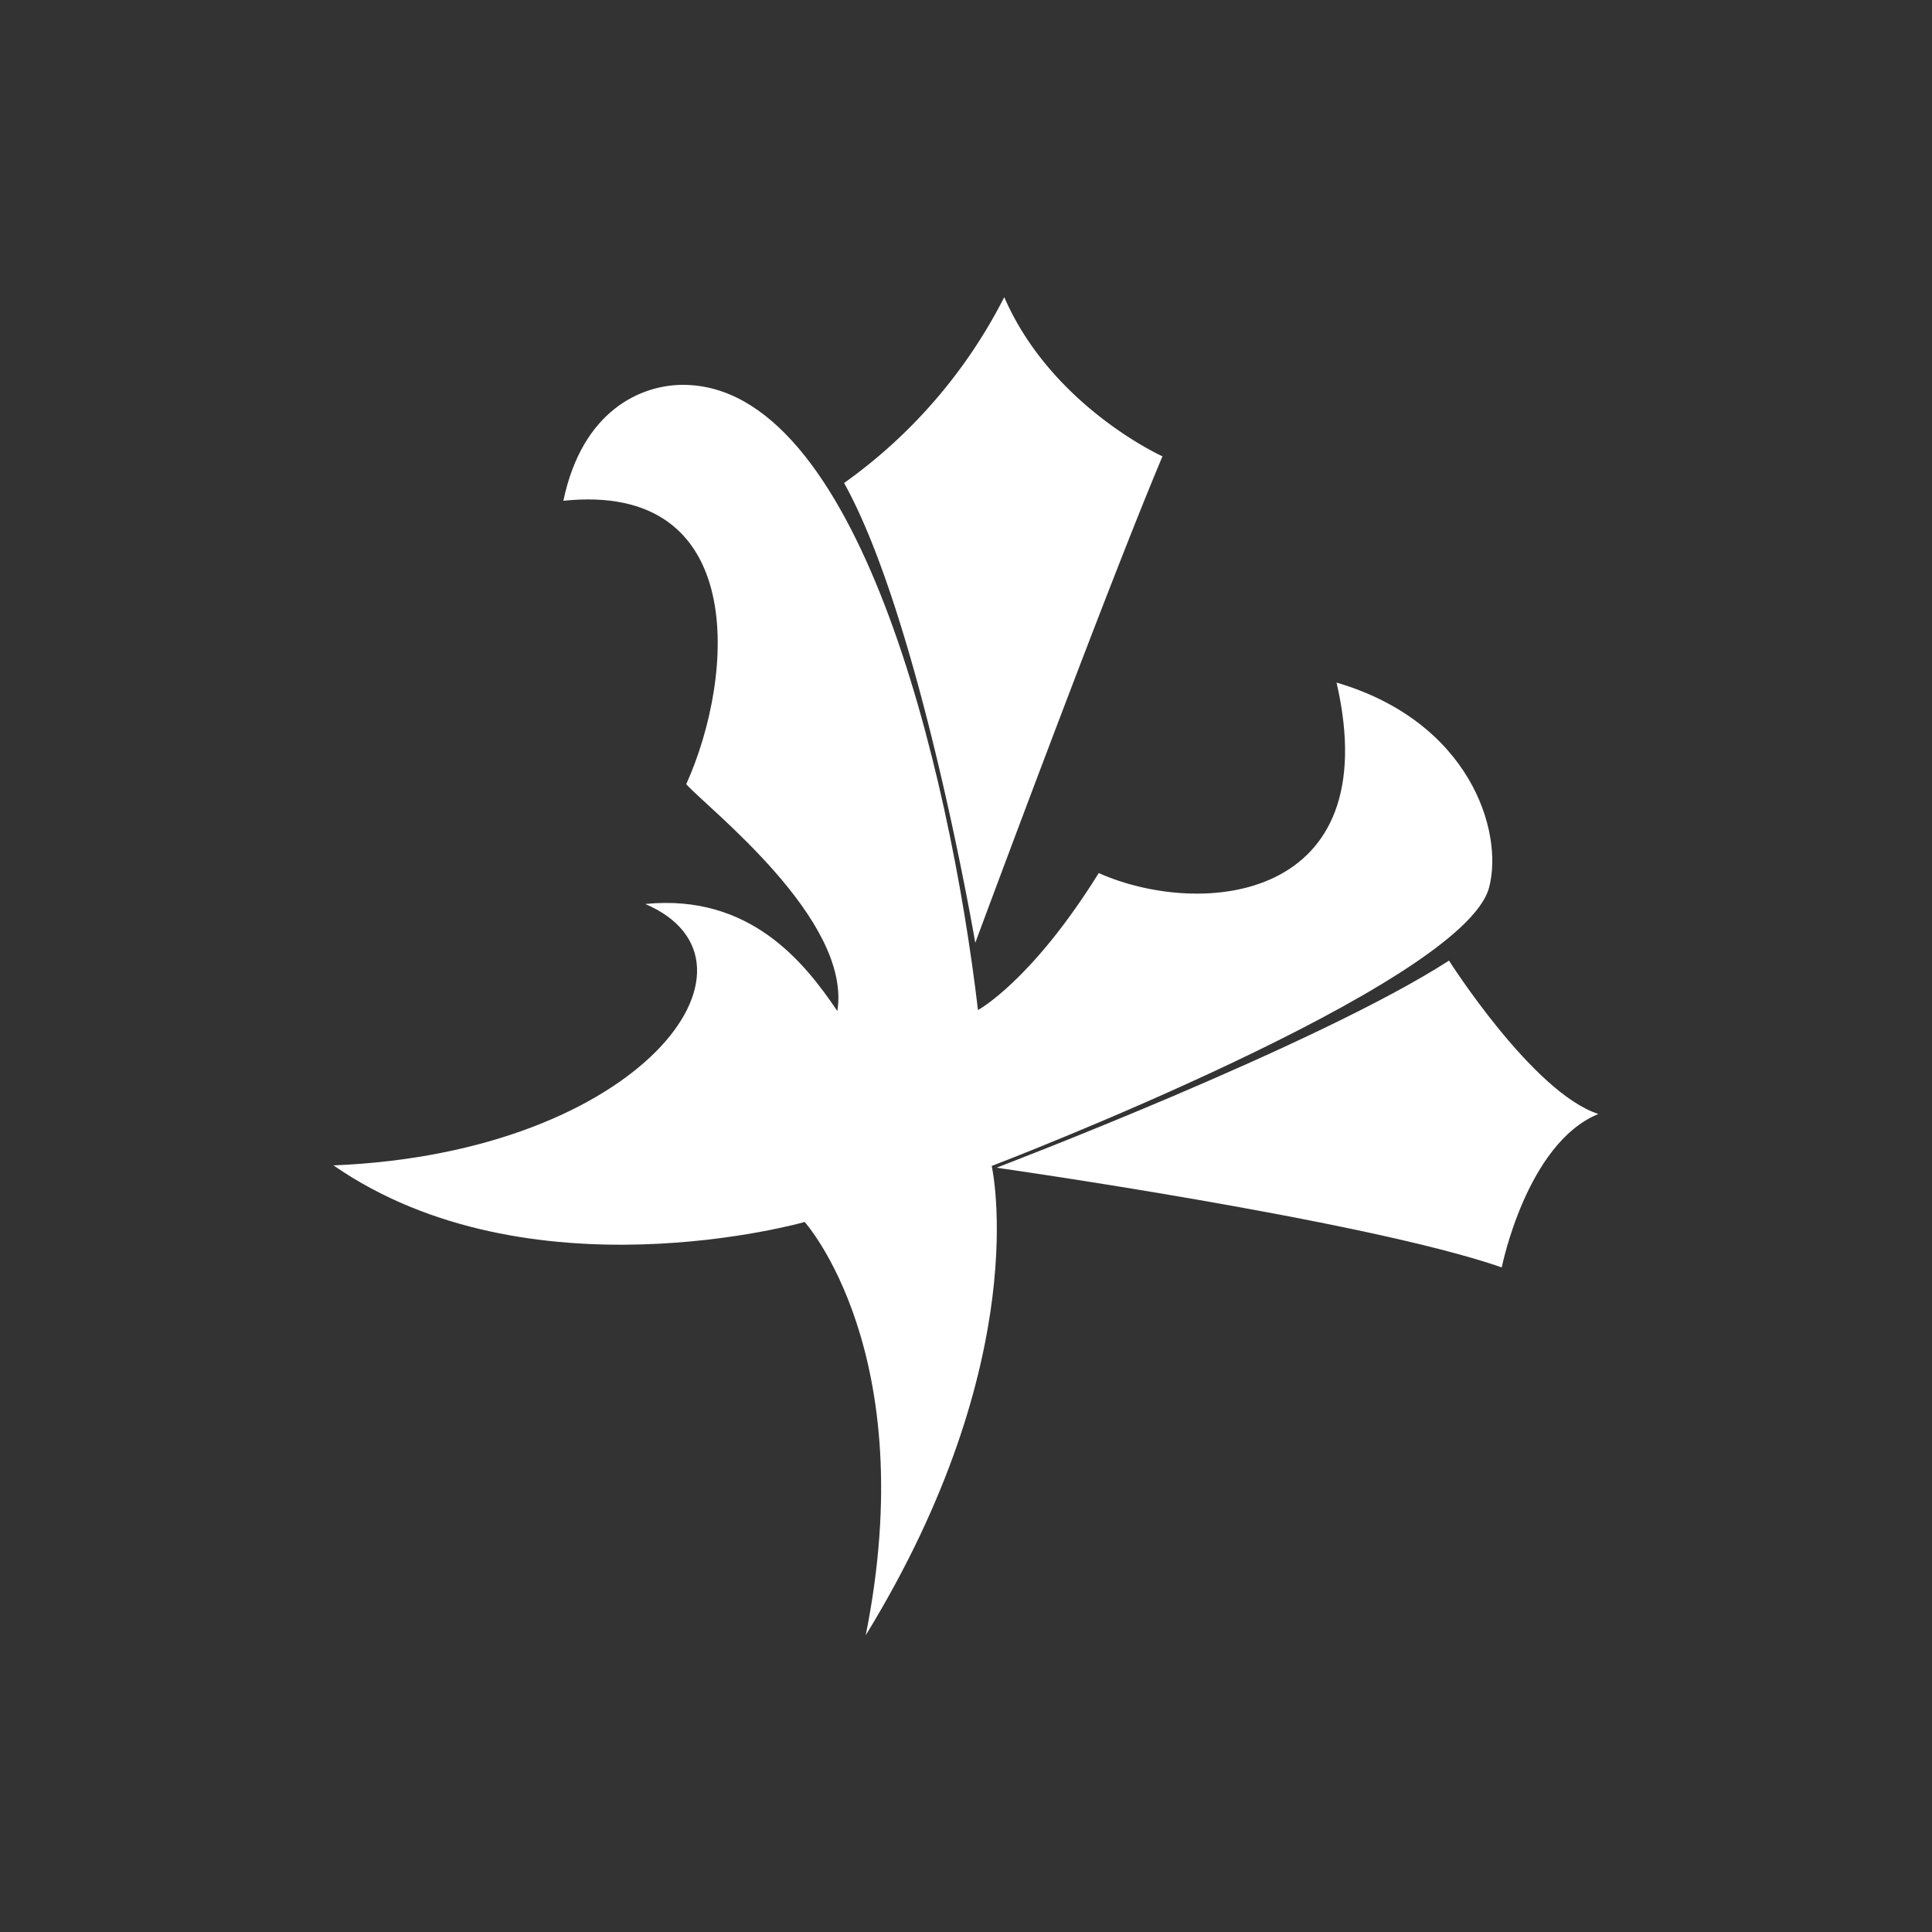 <svg id="Layer_1" data-name="Layer 1" xmlns="http://www.w3.org/2000/svg" viewBox="0 0 100 100"><rect x="0" y="0" width="100" height="100" fill="#333333" stroke="none"/><defs><style>.cls-1{fill:#fff;}</style></defs><g id="Nekro"><path class="cls-1" d="M44.81,84.64c8.8-14.35,6.52-24.29,6.52-24.29S75.78,51,77.08,45.92c.75-2.9-1-8.56-7.9-10.59,2.61,11.35-7,12.22-12.31,9.86-3.48,5.6-6.25,7.09-6.25,7.09-1.49-12.63-6.25-32.36-15.27-32.36-2.16,0-5.21,1.31-6.19,6,9.56-1,8.91,9,6.36,14.67,1.1,1.24,8.58,7,7.82,11.74-1.69-2.5-4.51-6.08-9.94-5.54,7,3-.17,12.88-16.14,13.53,10.11,7,24.39,2.93,24.39,2.93S47.74,70,44.81,84.64Z"/><path class="cls-1" d="M75,49.72c-6.8,4.39-23.42,10.72-23.42,10.72s19.14,2.72,26.15,5.16c0,0,1.28-6.42,5-7.94C79.33,56.55,75,49.72,75,49.72Z"/><path class="cls-1" d="M43.69,25c3.94,7.08,6.79,23.8,6.79,23.8s6.8-18.34,9.69-25.18c0,0-5.74-2.59-8.19-8.24A26.57,26.57,0,0,1,43.69,25Z"/></g></svg>